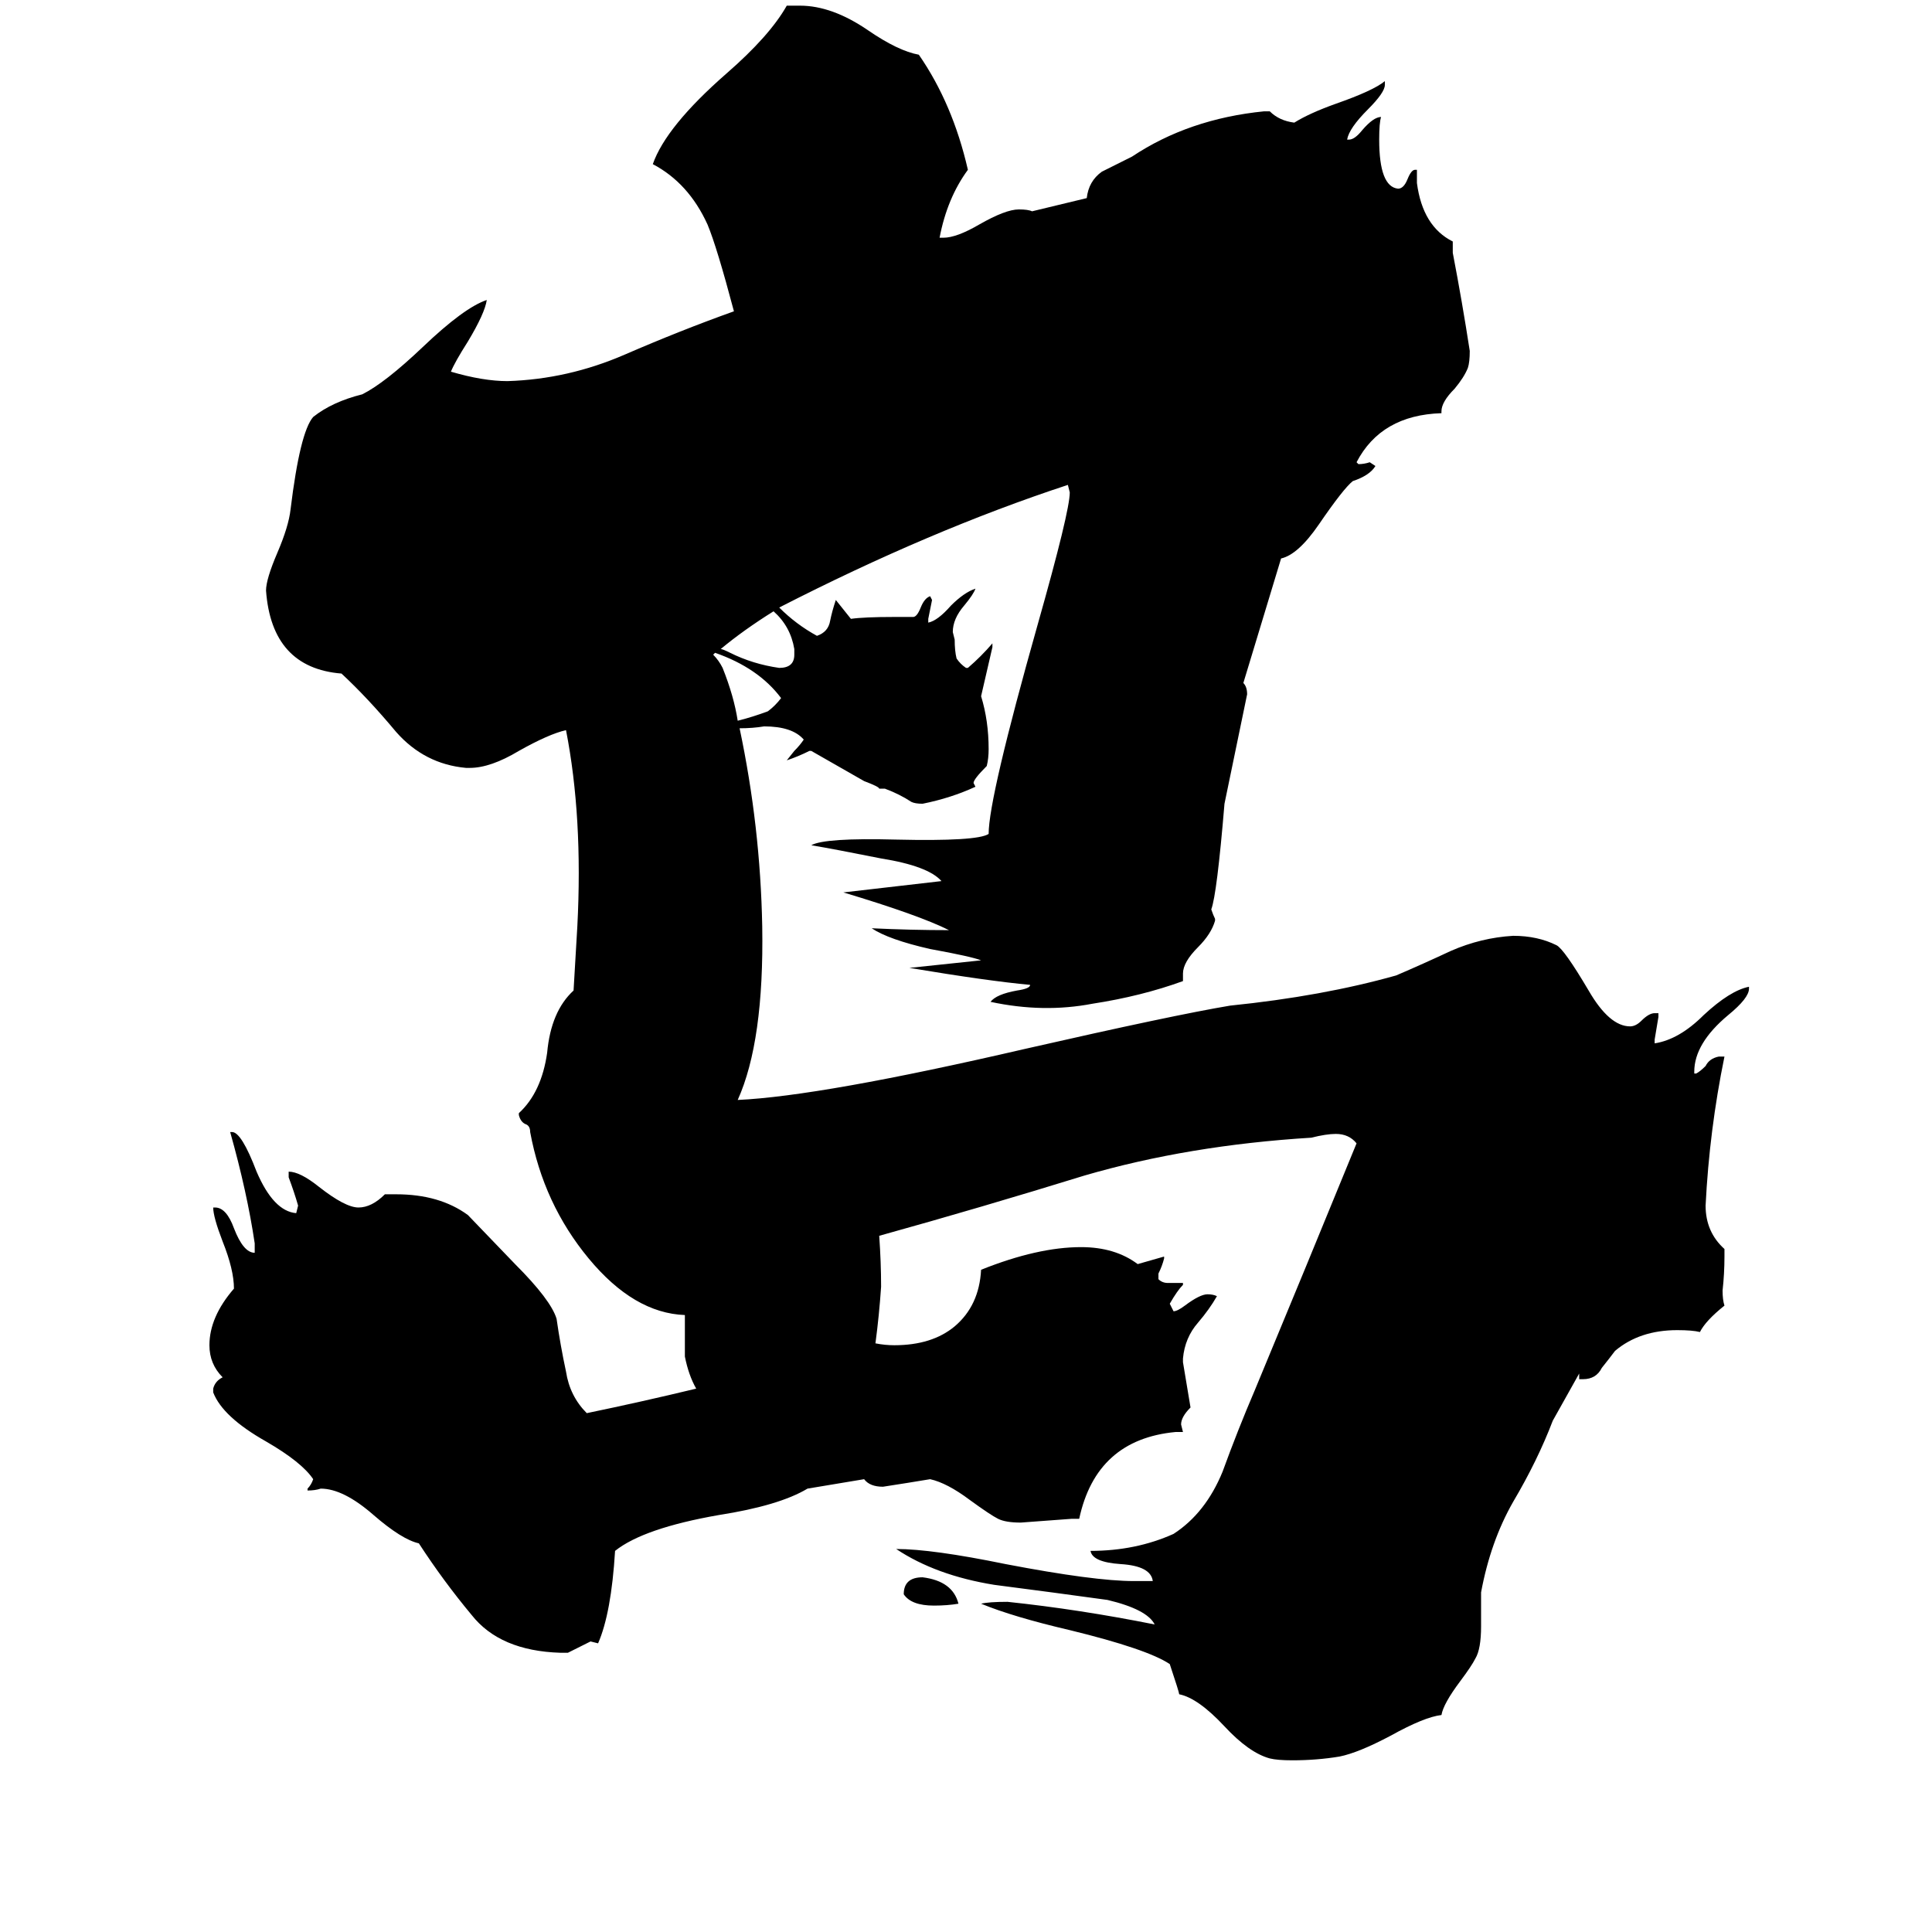 <svg xmlns="http://www.w3.org/2000/svg" viewBox="0 -800 1024 1024">
	<path fill="#000000" d="M508 50Q502 51 495 51Q483 51 479 45Q479 36 489 36Q505 38 508 50ZM413 -478Q422 -469 433 -463Q439 -465 440 -471Q441 -476 443 -482Q447 -477 451 -472Q458 -473 474 -473H484Q486 -473 488 -478Q490 -483 493 -484L494 -482Q493 -477 492 -472V-470Q497 -471 504 -479Q511 -486 517 -488Q516 -485 511 -479Q505 -472 505 -465L506 -461Q506 -455 507 -451Q509 -448 512 -446H513Q520 -452 526 -459V-457Q523 -444 520 -431Q524 -418 524 -403Q524 -398 523 -394Q516 -387 516 -385L517 -383Q504 -377 489 -374Q485 -374 483 -375Q477 -379 469 -382H466Q466 -383 458 -386Q444 -394 430 -402H429Q423 -399 417 -397L421 -402Q424 -405 426 -408Q420 -415 405 -415Q399 -414 392 -414Q403 -362 404 -309Q405 -248 391 -217Q435 -219 543 -244Q622 -262 652 -267Q701 -272 740 -283Q754 -289 769 -296Q785 -303 802 -304Q815 -304 825 -299Q829 -297 842 -275Q853 -256 864 -256Q867 -256 870 -259Q874 -263 877 -263H879V-261Q878 -255 877 -249V-247Q890 -249 903 -262Q917 -275 927 -277V-276Q927 -271 916 -262Q898 -247 898 -232V-231H899Q901 -232 904 -235Q906 -239 911 -240H914Q906 -201 904 -161Q904 -147 914 -138V-134Q914 -125 913 -116Q913 -111 914 -108Q904 -100 901 -94Q897 -95 889 -95Q869 -95 856 -84Q853 -80 849 -75Q846 -69 839 -69H837V-72L823 -47Q815 -26 802 -4Q790 17 785 44V62Q785 74 782 79Q780 83 774 91Q765 103 764 109Q755 110 737 120Q720 129 710 131Q698 133 685 133Q677 133 673 132Q662 129 649 115Q635 100 625 98Q625 97 620 82Q608 74 567 64Q537 57 520 50Q524 49 534 49Q572 53 612 61Q608 53 587 48Q558 44 527 40Q496 35 475 21Q494 21 533 29Q580 38 601 38H611Q610 30 594 29Q579 28 578 22Q602 22 622 13Q639 2 648 -20Q656 -42 665 -63Q692 -128 719 -194Q715 -199 708 -199Q703 -199 695 -197Q630 -193 575 -177Q520 -160 466 -145Q467 -131 467 -118Q466 -103 464 -88Q469 -87 474 -87Q494 -87 506 -97Q519 -108 520 -127Q550 -139 573 -139Q591 -139 603 -130Q610 -132 617 -134V-133Q616 -129 614 -125V-122Q616 -120 619 -120H627V-119Q624 -116 620 -109Q621 -107 622 -105Q624 -105 628 -108Q636 -114 640 -114Q643 -114 645 -113Q641 -106 635 -99Q628 -91 627 -80V-78Q629 -66 631 -54Q626 -49 626 -45L627 -41H623Q581 -37 572 5H568Q555 6 541 7Q533 7 529 5Q525 3 514 -5Q502 -14 493 -16Q481 -14 468 -12Q461 -12 458 -16L428 -11Q413 -2 381 3Q341 10 326 22Q324 55 317 71L313 70Q307 73 301 76H297Q265 75 250 56Q235 38 222 18Q213 16 198 3Q182 -11 170 -11Q167 -10 163 -10V-11Q165 -13 166 -16Q160 -25 141 -36Q118 -49 113 -62V-64Q114 -68 118 -70Q111 -77 111 -87Q111 -102 124 -117Q124 -127 118 -142Q113 -155 113 -160H114Q120 -160 124 -149Q129 -136 135 -136V-141Q131 -168 122 -200H123Q128 -200 136 -179Q145 -158 157 -157L158 -161Q156 -168 153 -176V-179Q159 -179 169 -171Q183 -160 190 -160Q197 -160 204 -167H210Q233 -167 248 -156Q249 -155 273 -130Q292 -111 295 -101Q297 -87 300 -73Q302 -60 311 -51Q340 -57 369 -64Q365 -71 363 -81V-103Q336 -104 312 -133Q288 -162 281 -200Q281 -203 279 -204Q276 -205 275 -209V-210Q287 -221 290 -242Q292 -264 304 -275L306 -309Q309 -367 300 -413Q291 -411 275 -402Q260 -393 249 -393H247Q225 -395 210 -412Q195 -430 181 -443Q144 -446 141 -487Q141 -493 147 -507Q153 -521 154 -530Q159 -571 166 -579Q176 -587 192 -591Q204 -597 224 -616Q246 -637 258 -641Q257 -634 248 -619Q241 -608 239 -603Q256 -598 269 -598Q301 -599 331 -612Q361 -625 389 -635Q380 -669 375 -681Q365 -703 346 -713Q353 -733 385 -761Q408 -781 417 -797H424Q441 -797 460 -784Q476 -773 487 -771Q505 -745 513 -710Q502 -695 498 -674H500Q507 -674 519 -681Q533 -689 540 -689Q545 -689 547 -688L576 -695Q577 -704 584 -709Q592 -713 600 -717Q630 -737 670 -741H673Q678 -736 686 -735Q694 -740 708 -745Q728 -752 734 -757V-755Q734 -751 725 -742Q715 -732 714 -726H715Q718 -726 722 -731Q728 -738 732 -738Q731 -735 731 -726Q731 -701 741 -700Q744 -700 746 -705Q748 -710 750 -710H751V-703Q754 -680 770 -672V-666Q775 -640 779 -614Q779 -608 778 -605Q776 -600 771 -594Q764 -587 764 -582V-581Q732 -580 719 -555L720 -554Q723 -554 726 -555L729 -553Q726 -548 717 -545Q712 -541 699 -522Q688 -506 679 -504L659 -438Q661 -436 661 -432Q655 -403 649 -374Q645 -326 642 -318Q643 -315 644 -313V-312Q642 -305 635 -298Q627 -290 627 -284V-280Q605 -272 579 -268Q553 -263 525 -269Q528 -273 539 -275Q546 -276 546 -278Q524 -280 482 -287Q501 -289 520 -291Q515 -293 493 -297Q471 -302 462 -308Q483 -307 503 -307Q487 -315 447 -327Q473 -330 499 -333Q492 -341 467 -345Q442 -350 430 -352Q437 -356 475 -355Q518 -354 524 -358Q524 -377 550 -469Q567 -529 567 -539L566 -543Q493 -519 413 -478ZM410 -476Q394 -466 382 -456Q383 -456 387 -454Q399 -448 413 -446Q421 -446 421 -453V-456Q419 -468 410 -476ZM391 -418Q399 -420 407 -423Q411 -426 414 -430Q402 -446 379 -454L378 -453Q381 -450 383 -446Q389 -431 391 -418Z"/>
</svg>